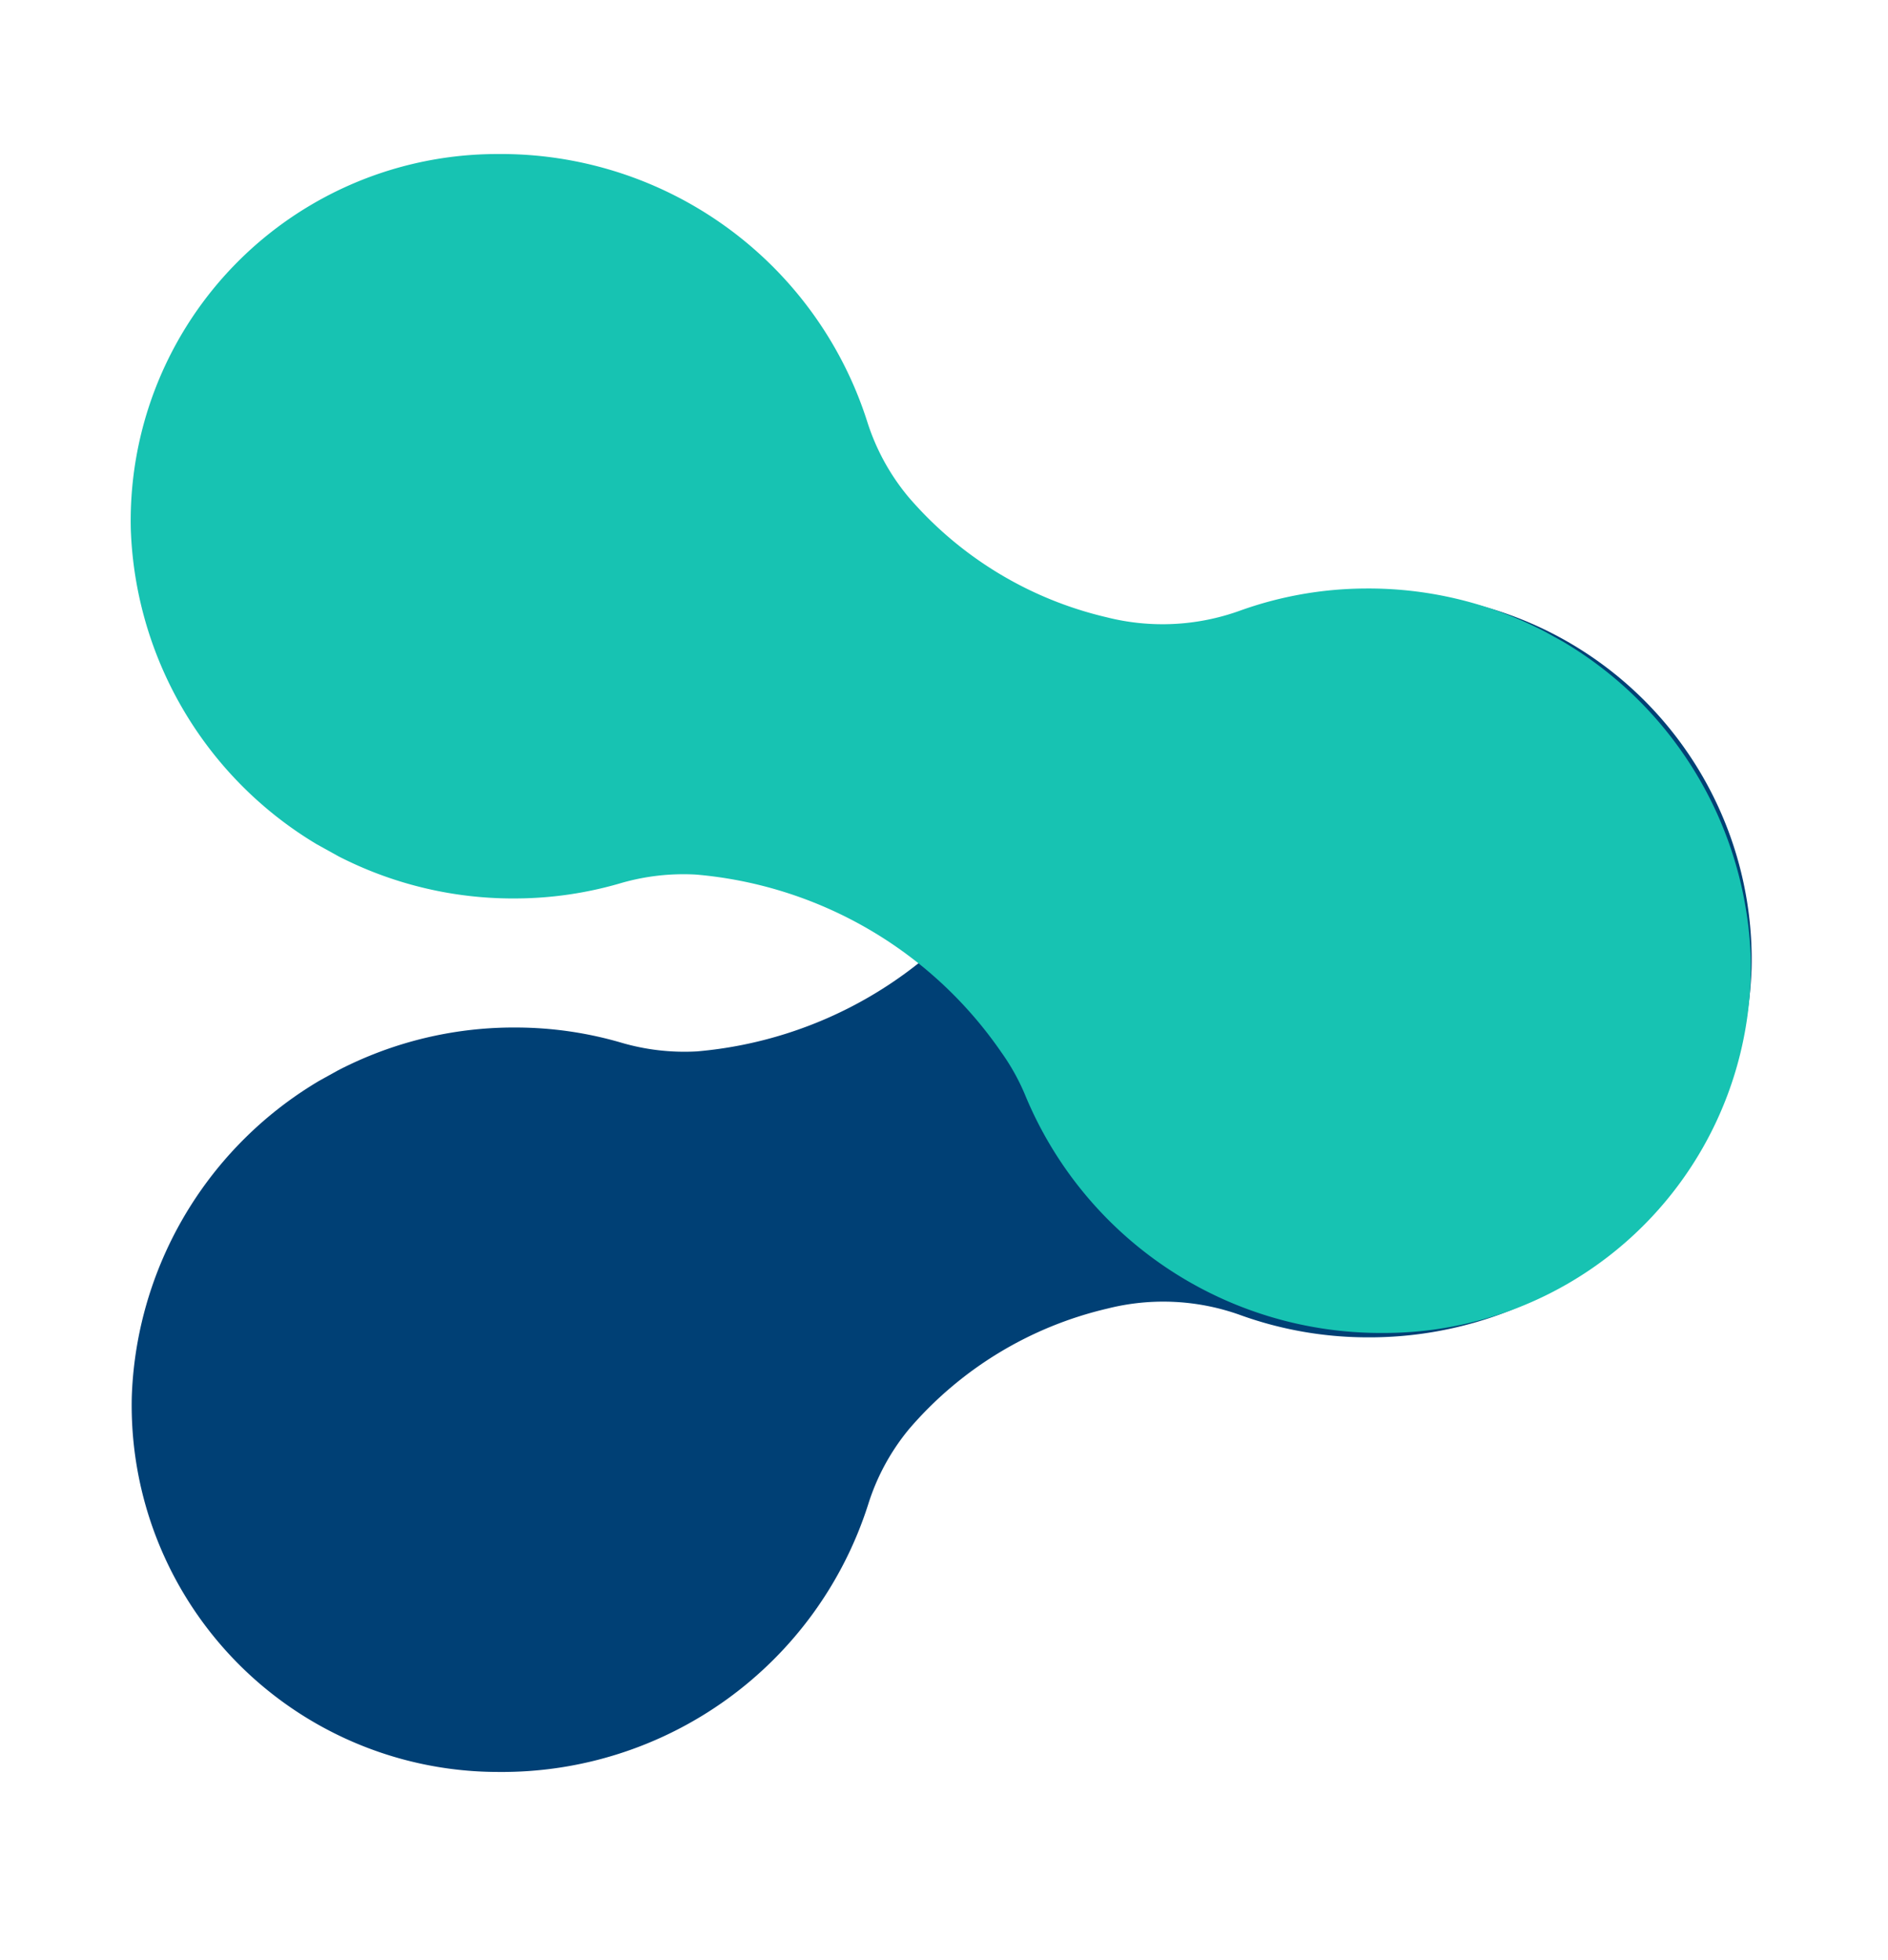 <svg xmlns="http://www.w3.org/2000/svg" width="76.733" height="79.638"><defs><clipPath id="clip-path"><path id="Retângulo_206" data-name="Retângulo 206" fill="none" d="M0 0h70.129v31.757H0z"/></clipPath><clipPath id="clip-path-2"><path id="Retângulo_206-2" data-name="Retângulo 206" fill="#17c3b2" d="M0 0h70.129v31.757H0z"/></clipPath></defs><g id="Grupo_206" data-name="Grupo 206" transform="translate(-279 -1736.813)"><g id="Grupo_206-2" data-name="Grupo 206" transform="rotate(-29 3596.25 354.761)"><g id="Grupo_194" data-name="Grupo 194" clip-path="url('#clip-path')"><path id="Caminho_862" data-name="Caminho 862" d="M43.282 6.1a16.807 16.807 0 0 1-14.331.3 9.125 9.125 0 0 1-2.559-1.84 15.337 15.337 0 0 0-3.333-2.535 15.543 15.543 0 0 0-21 5.5A14.9 14.9 0 0 0 7.7 28.1a15.622 15.622 0 0 0 18.4-2.22A9.022 9.022 0 0 1 29.045 24a15.158 15.158 0 0 1 9.424-.374 9.261 9.261 0 0 1 4.619 2.874 15.268 15.268 0 0 0 3.981 3.229 15.544 15.544 0 0 0 21-5.5A14.9 14.9 0 0 0 62.43 3.661 15.641 15.641 0 0 0 45.02 5.02a8.883 8.883 0 0 1-1.738 1.08" fill="#004075"/></g></g><g id="Grupo_207" data-name="Grupo 207" transform="rotate(29 -3209.44 1436.99)"><g id="Grupo_194-2" data-name="Grupo 194" clip-path="url('#clip-path-2')"><path id="Caminho_862-2" data-name="Caminho 862" d="M43.282 25.653a16.807 16.807 0 0 0-14.331-.293 9.125 9.125 0 0 0-2.56 1.84 15.337 15.337 0 0 1-3.333 2.535 15.543 15.543 0 0 1-21-5.5A14.9 14.9 0 0 1 7.7 3.661a15.622 15.622 0 0 1 18.4 2.22 9.022 9.022 0 0 0 2.949 1.871 15.158 15.158 0 0 0 9.424.374 9.261 9.261 0 0 0 4.619-2.872 15.268 15.268 0 0 1 3.978-3.229 15.544 15.544 0 0 1 21 5.5A14.9 14.9 0 0 1 62.429 28.1a15.641 15.641 0 0 1-17.409-1.363 8.883 8.883 0 0 0-1.738-1.084" fill="#17c3b2"/></g></g></g></svg>
